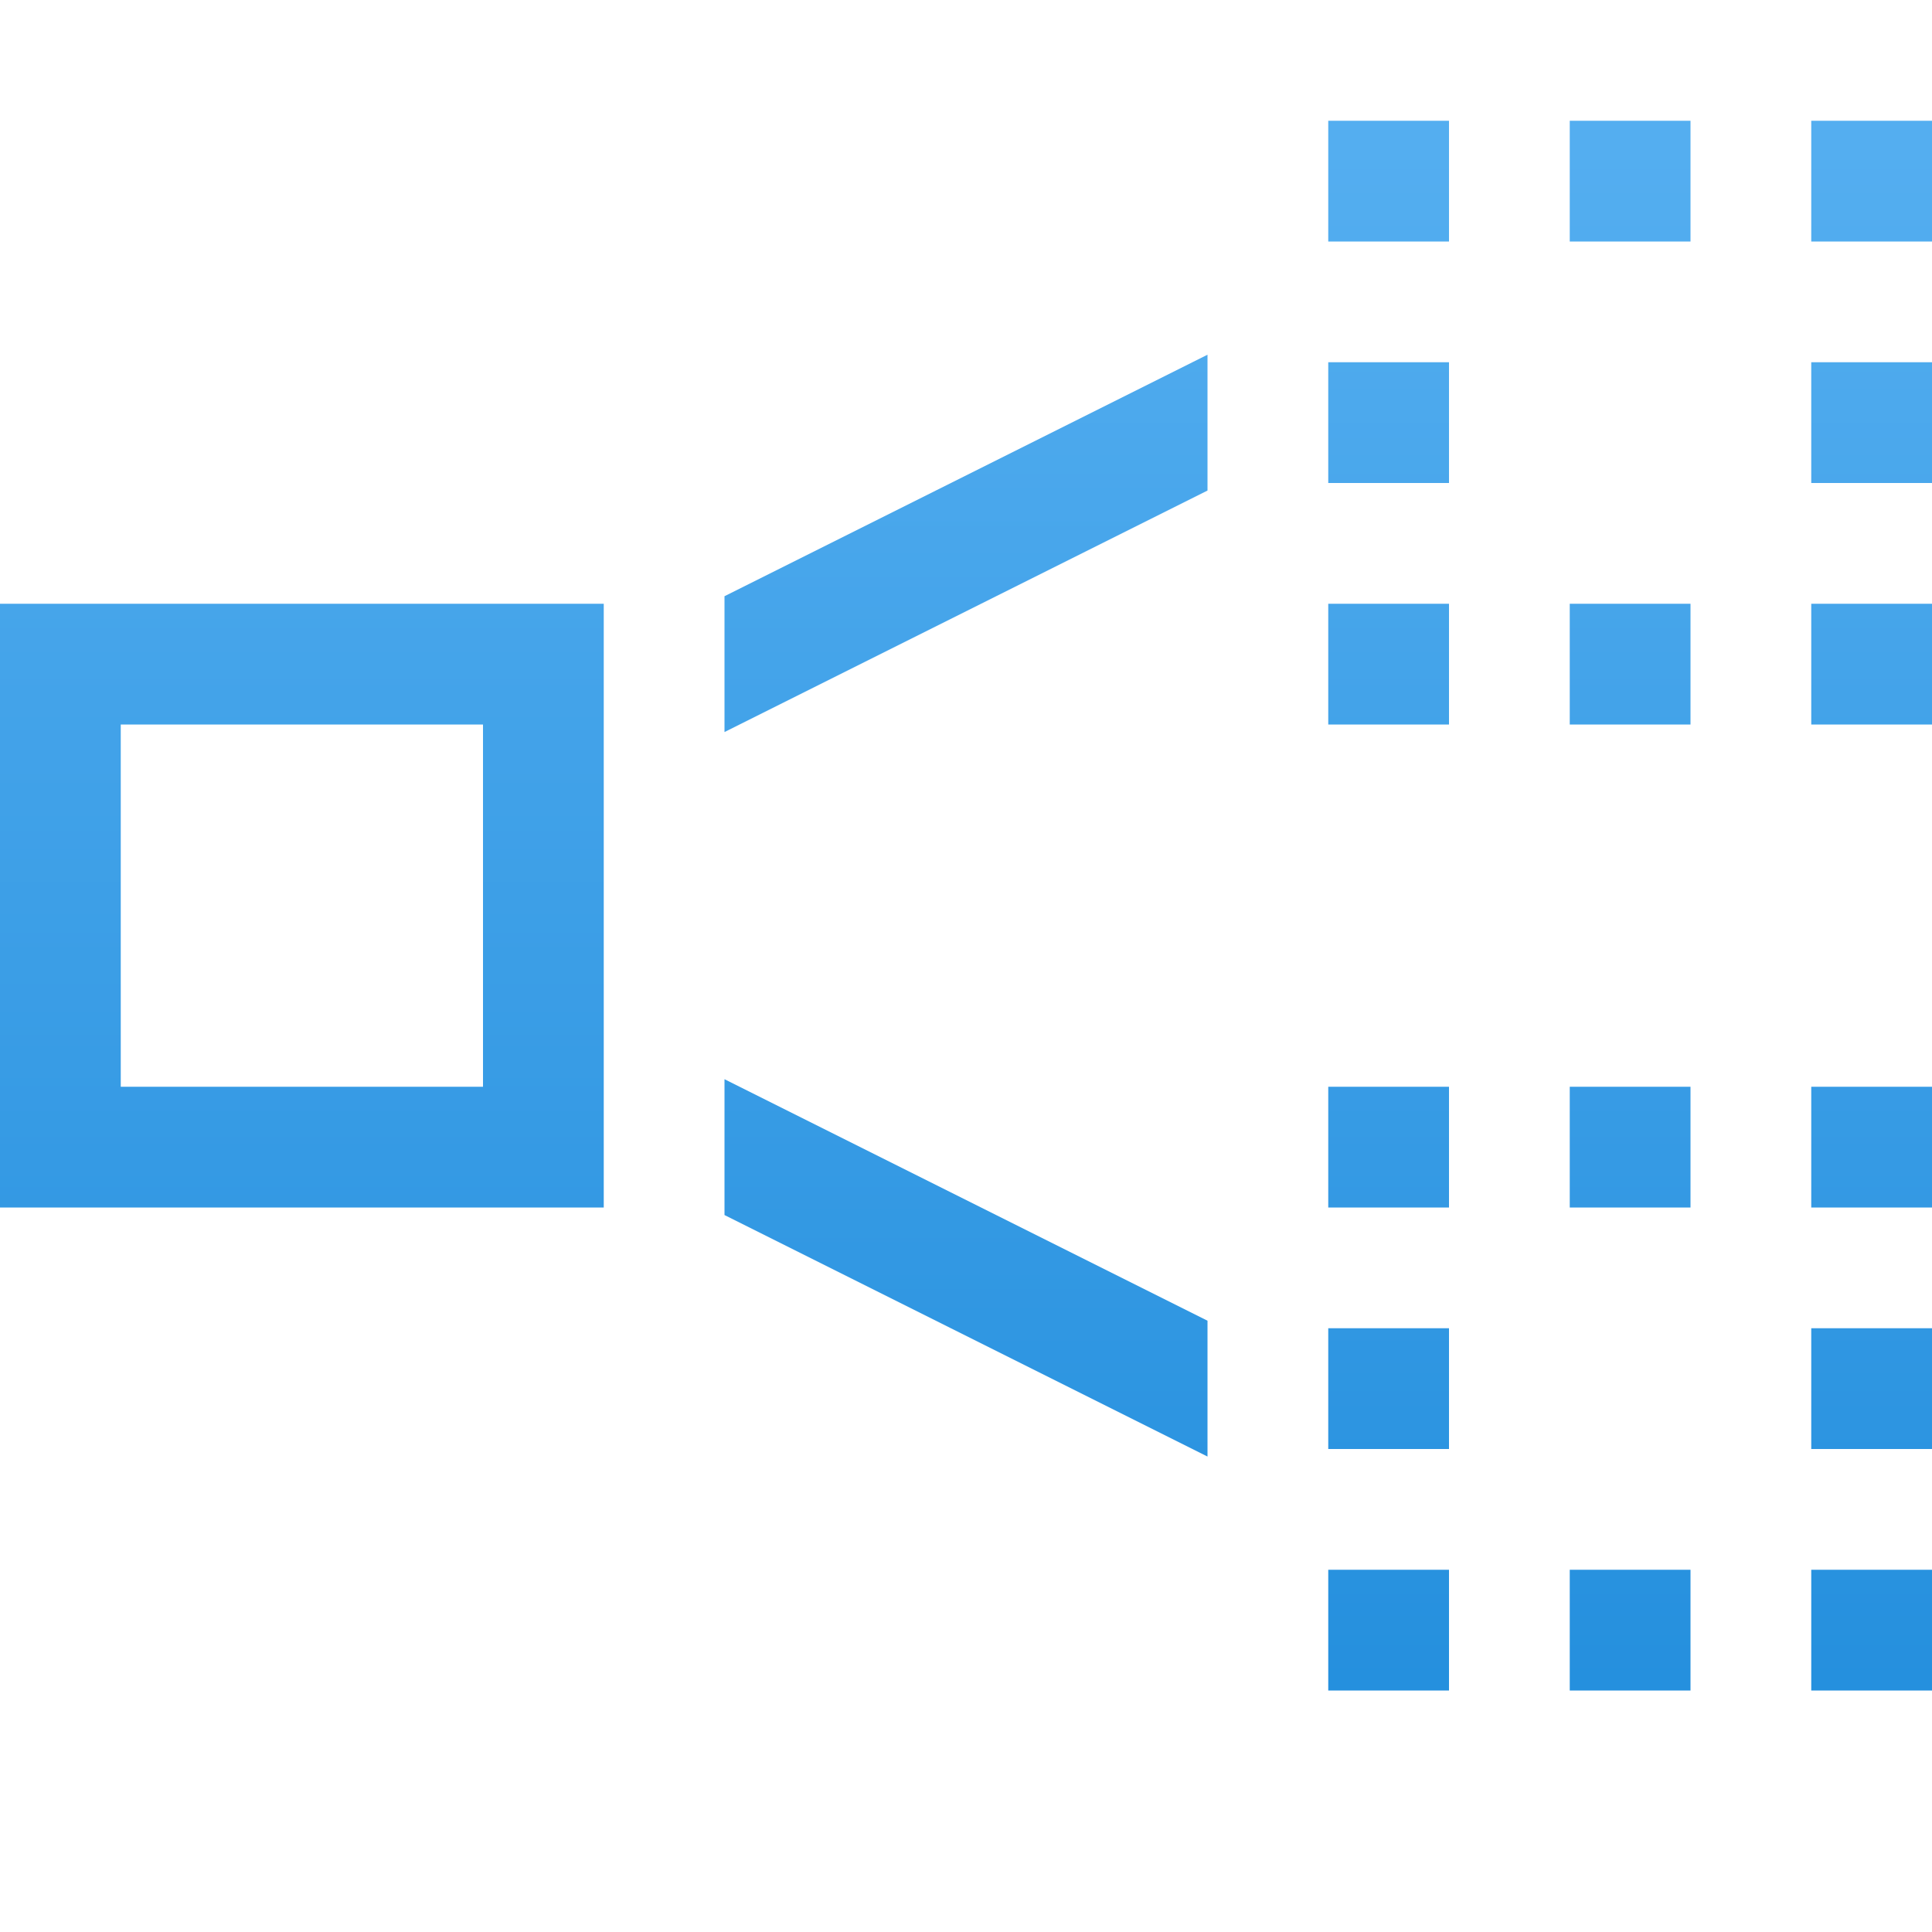 <svg width="32" height="32" viewBox="0 0 32 32" fill="none" xmlns="http://www.w3.org/2000/svg">
<path d="M0 20V10H10V20H0ZM2 12V18H8V12H2ZM22 20V18H24V20H22ZM26 20V18H28V20H26ZM30 20V18H32V20H30ZM22 24V22H24V24H22ZM22 28V26H24V28H22ZM26 28V26H28V28H26ZM30 28V26H32V28H30ZM30 24V22H32V24H30ZM22 4V2H24V4H22ZM26 4V2H28V4H26ZM30 2H32V4H30V2ZM22 8V6H24V8H22ZM22 12V10H24V12H22ZM26 12V10H28V12H26ZM30 12V10H32V12H30ZM30 8V6H32V8H30ZM12 12.125V9.875L20 5.875V8.125L12 12.125ZM12 20.125V17.875L20 21.875V24.125L12 20.125Z" fill="url(#paint0_linear)"/>
<defs>
<linearGradient id="paint0_linear" x1="16" y1="-1.182" x2="16" y2="34.425" gradientUnits="userSpaceOnUse">
<stop offset="0.1" stop-color="#54AEF0"/>
<stop offset="1" stop-color="#1988D9"/>
</linearGradient>
</defs>
</svg>
